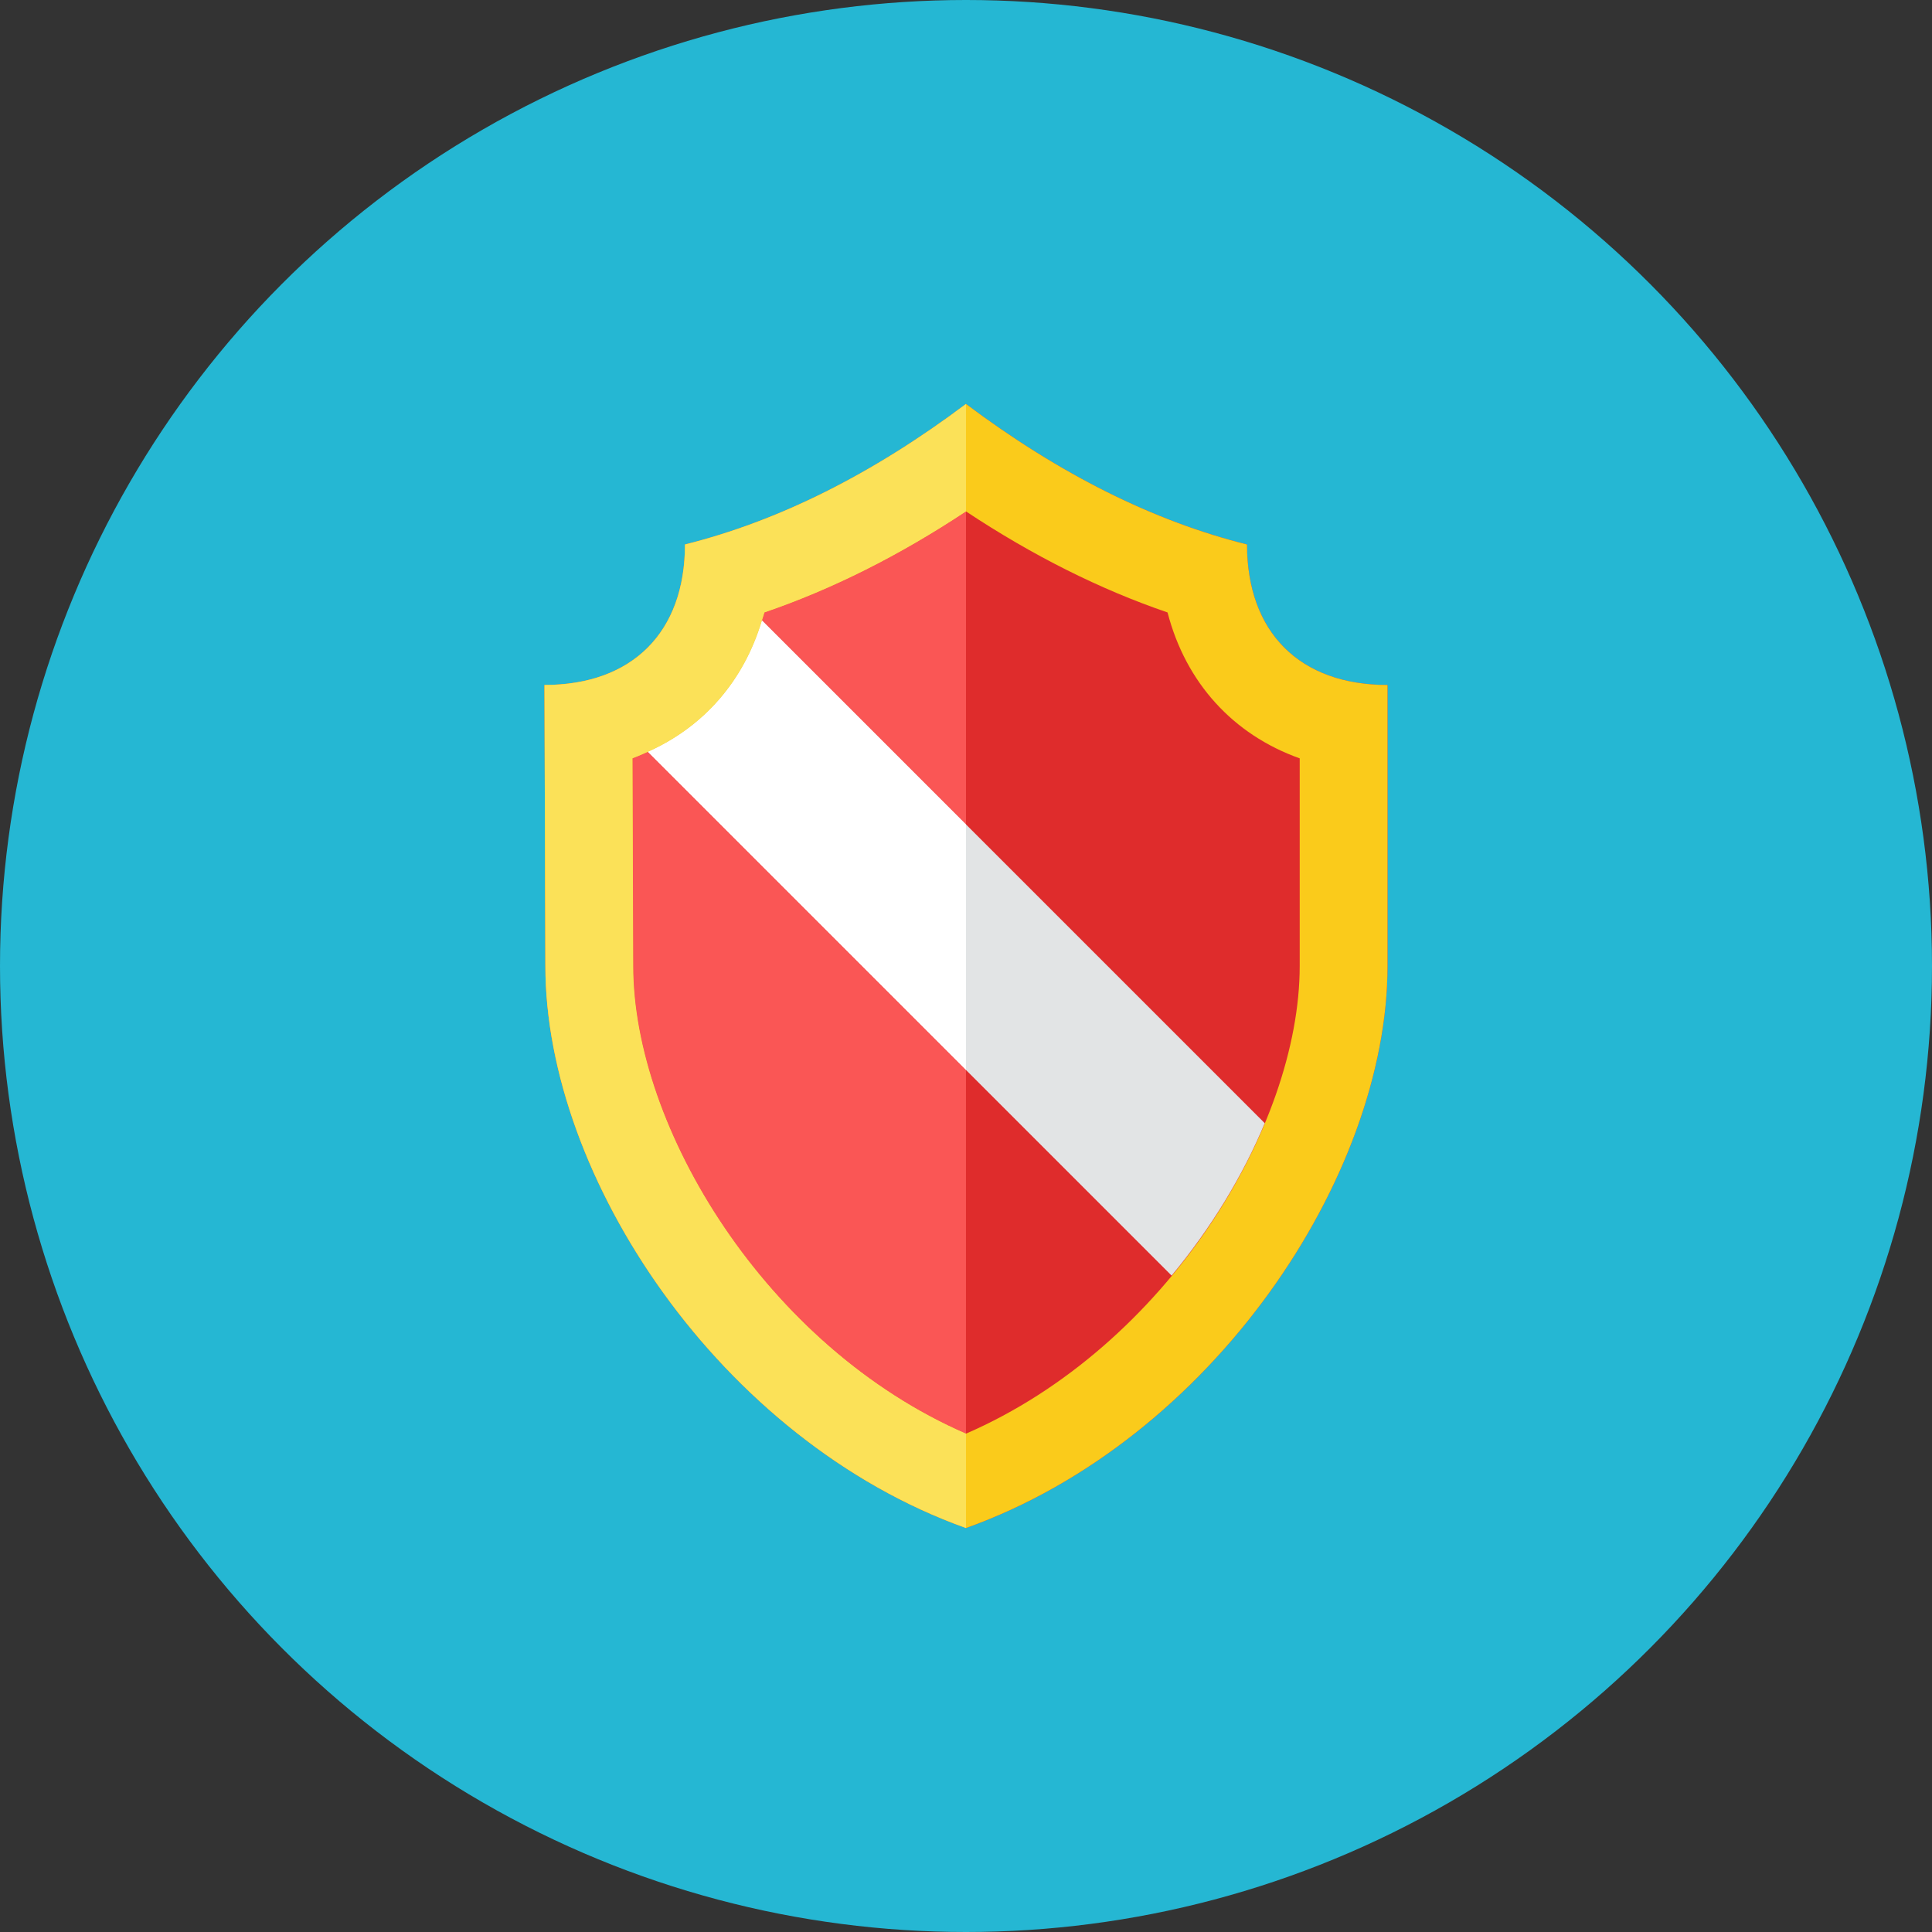 <?xml version="1.0" encoding="iso-8859-1"?>
<!-- Generator: Adobe Illustrator 17.1.0, SVG Export Plug-In . SVG Version: 6.00 Build 0)  -->
<!DOCTYPE svg PUBLIC "-//W3C//DTD SVG 1.0//EN" "http://www.w3.org/TR/2001/REC-SVG-20010904/DTD/svg10.dtd">
<svg version="1.0" xmlns="http://www.w3.org/2000/svg" xmlns:xlink="http://www.w3.org/1999/xlink" x="0px" y="0px" width="110px"
	 height="110px" viewBox="0 0 110 110" style="enable-background:new 0 0 110 110;" xml:space="preserve">
<rect x="0" y="0" width="110" height="110" fill="#333333" stroke="none"/>
<g id="Artboard">
</g>
<g id="Multicolor">
	<circle style="fill:#25B7D3;" cx="55" cy="55" r="55"/>
	<g>
		<g>
			<path style="fill:#DF2C2C;" d="M31,39c0,1.376,0.052,14.709,0.052,16C31.052,67,41,82,55,87c14-5,24-20,24-32
				c0-2.511,0-13.173,0-16c-5,0-8-3-8-8c-5.333-1.333-10.667-4-16-8c-5.333,4-10.667,6.667-16,8C39,36,36,39,31,39z"/>
		</g>
		<g>
			<path style="fill:#FACB1B;" d="M55,29.118c3.793,2.514,7.633,4.439,11.475,5.752c1.04,4.002,3.73,6.954,7.525,8.308V55
				c0,9.17-7.563,21.66-19,26.626C43.595,76.668,36.052,64.178,36.052,55c0-0.637-0.035-10.588-0.039-11.826
				c3.788-1.355,6.474-4.305,7.512-8.303C47.367,33.557,51.207,31.633,55,29.118 M55,23c-5.333,4-10.667,6.667-16,8c0,5-3,8-8,8
				c0,1.376,0.052,14.708,0.052,16C31.052,67,41,82,55,87c14-5,24-20,24-32c0-2.511,0-13.173,0-16c-5,0-8-3-8-8
				C65.667,29.667,60.333,27,55,23L55,23z"/>
		</g>
		<g>
			<path style="fill:#E2E4E5;" d="M43.38,35.32c-1.028,3.452-3.315,6.067-6.497,7.483l29.824,29.824
				c2.257-2.717,4.059-5.694,5.302-8.678L43.38,35.32z"/>
		</g>
		<g>
			<path style="fill:#FA5655;" d="M43.38,35.32L55,46.94V29.118c-3.793,2.514-7.633,4.439-11.475,5.752
				C43.484,35.026,43.425,35.168,43.38,35.32z"/>
		</g>
		<g>
			<path style="fill:#FA5655;" d="M36.883,42.803c-0.287,0.128-0.569,0.262-0.871,0.37c0.004,1.239,0.009,2.631,0.014,4.015
				c0.013,3.615,0.025,7.174,0.025,7.811c0,9.178,7.543,21.668,18.948,26.626V60.92L36.883,42.803z"/>
		</g>
		<g>
			<path style="fill:#FFFFFF;" d="M55,46.94L43.38,35.32c-1.028,3.452-3.315,6.067-6.497,7.483L55,60.92V46.94z"/>
		</g>
		<g>
			<path style="fill:#FBE158;" d="M43.38,35.32c0.045-0.152,0.104-0.295,0.145-0.45c3.842-1.313,7.682-3.238,11.475-5.752V23
				c-5.333,4-10.667,6.667-16,8c0,5-3,8-8,8c0,1.373,0.052,14.714,0.052,16C31.052,67,41,82,55,87v-5.374
				C43.594,76.668,36.052,64.178,36.052,55c0-0.637-0.035-10.588-0.039-11.826c0.301-0.108,0.584-0.243,0.871-0.37
				C40.065,41.387,42.353,38.772,43.38,35.32z"/>
		</g>
	</g>
</g>
</svg>
